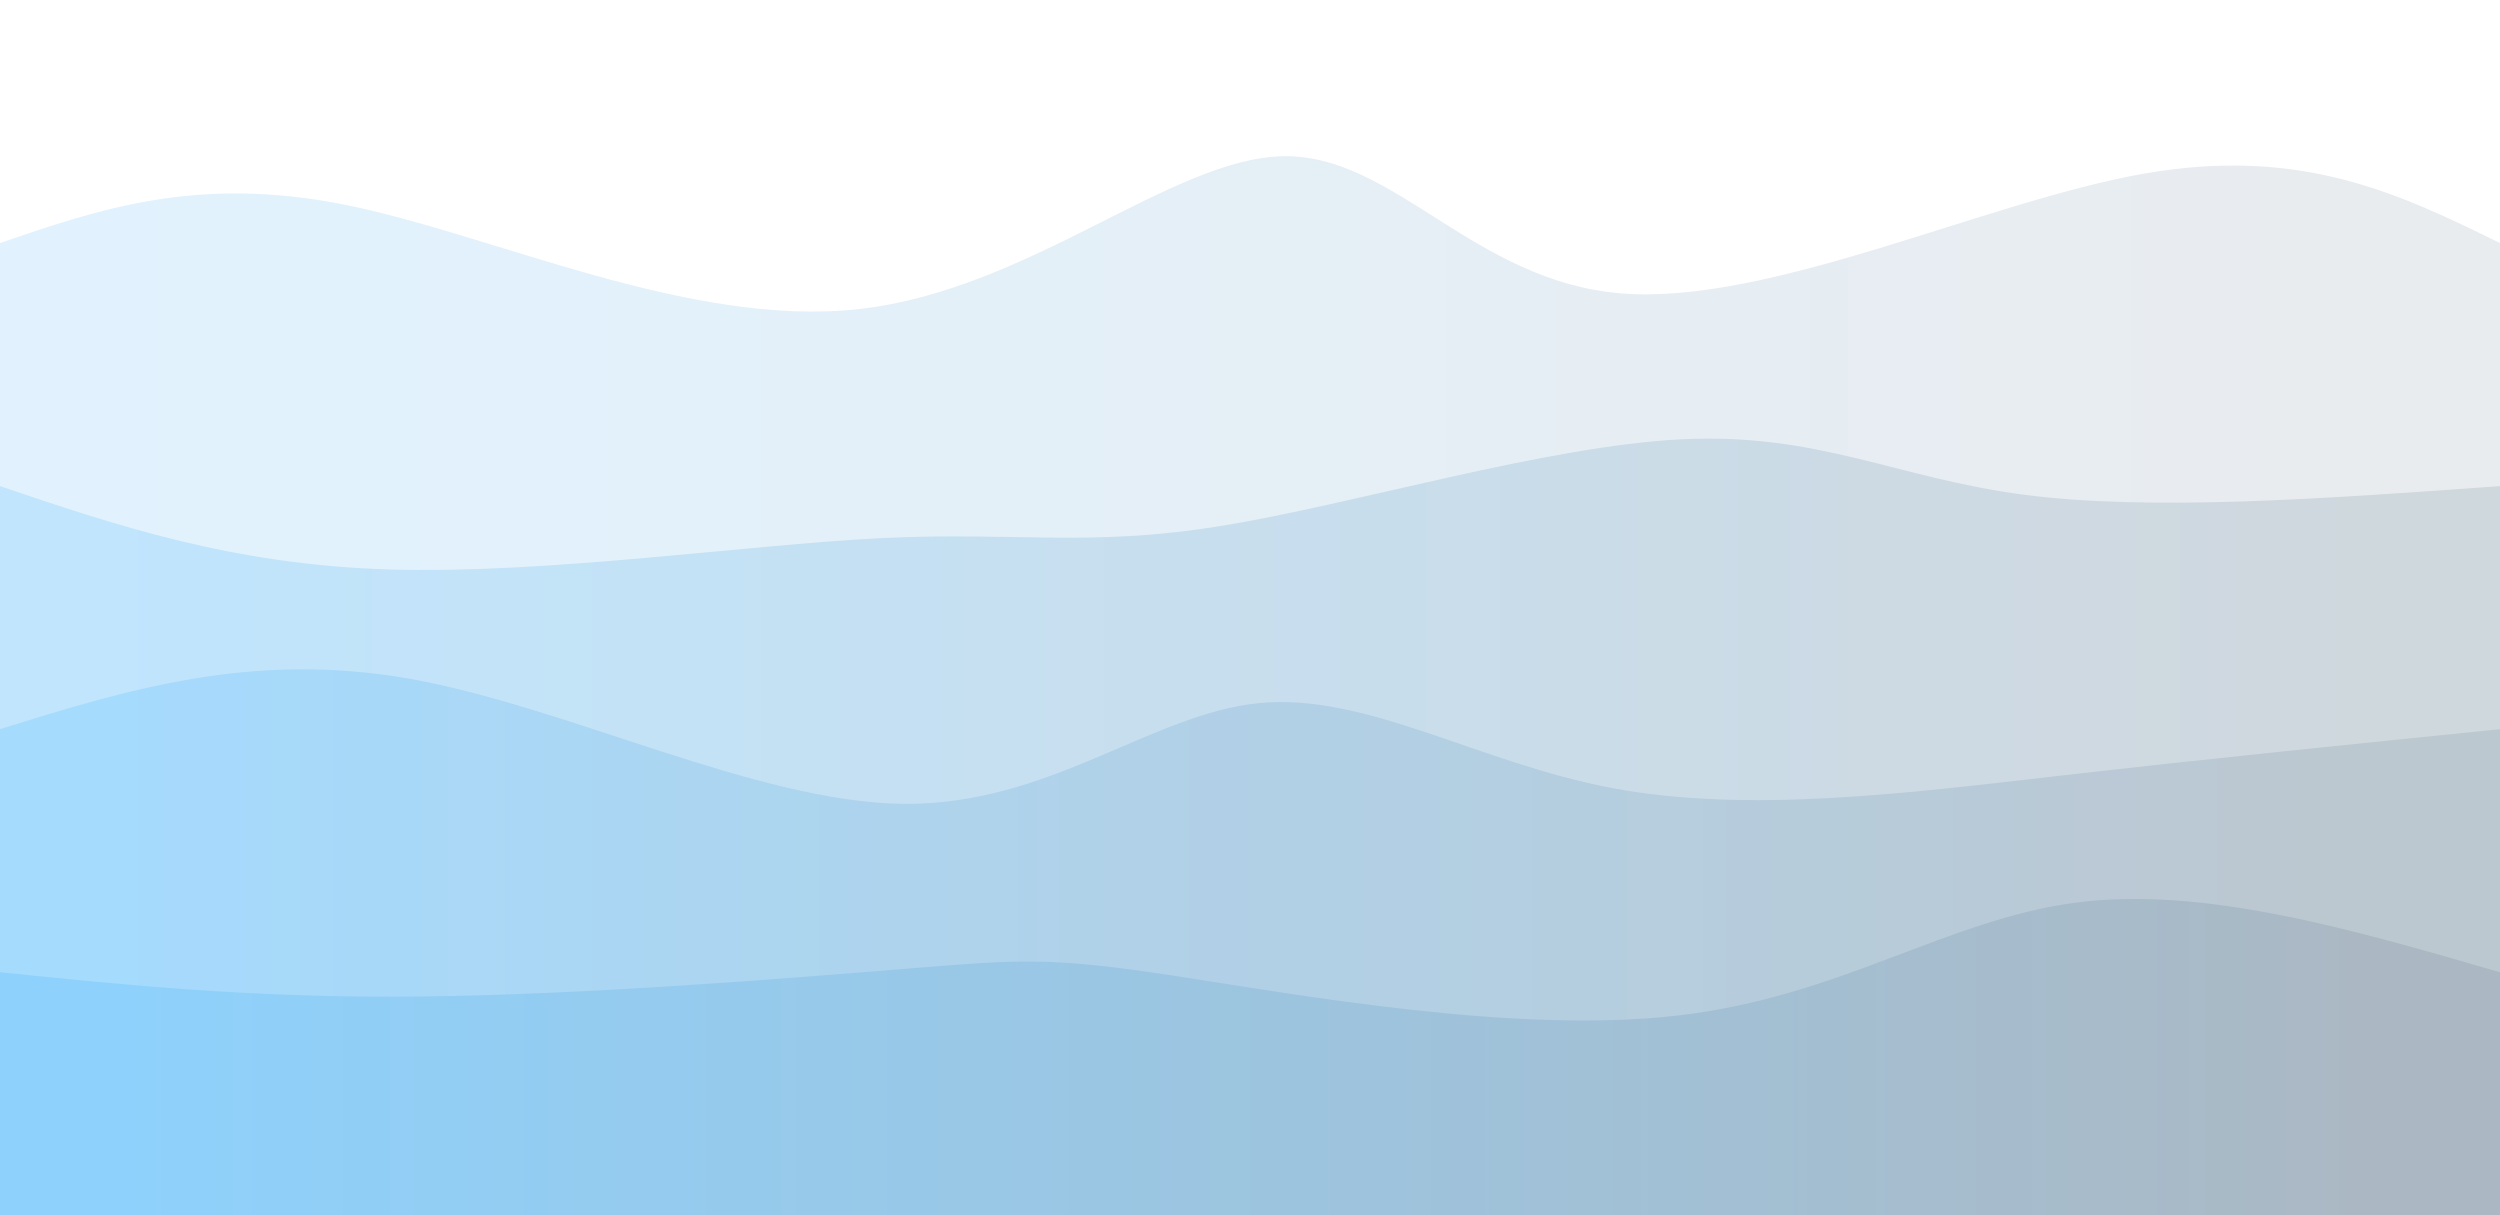 <svg width="100%" height="100%" id="svg" viewBox="0 0 1440 700" xmlns="http://www.w3.org/2000/svg" class="transition duration-300 ease-in-out delay-150">
	<style>
		.path-0{
		animation:pathAnim-0 4s;
		animation-timing-function: linear;
		animation-iteration-count: infinite;
		}
		@keyframes pathAnim-0{
		0%{
		d: path("M 0,700 C 0,700 0,140 0,140 C 56.962,120.431 113.923,100.862 199,118 C 284.077,135.138 397.269,188.985 495,178 C 592.731,167.015 675,91.2 739,90 C 803,88.8 848.731,162.215 934,169 C 1019.269,175.785 1144.077,115.938 1235,100 C 1325.923,84.062 1382.962,112.031 1440,140 C 1440,140 1440,700 1440,700 Z");
		}
		25%{
		d: path("M 0,700 C 0,700 0,140 0,140 C 69.756,116.844 139.513,93.687 220,96 C 300.487,98.313 391.705,126.095 470,134 C 548.295,141.905 613.667,129.933 696,139 C 778.333,148.067 877.628,178.172 962,187 C 1046.372,195.828 1115.821,183.379 1193,172 C 1270.179,160.621 1355.09,150.31 1440,140 C 1440,140 1440,700 1440,700 Z");
		}
		50%{
		d: path("M 0,700 C 0,700 0,140 0,140 C 70.695,114.287 141.39,88.574 215,106 C 288.61,123.426 365.136,183.99 452,190 C 538.864,196.01 636.067,147.467 734,134 C 831.933,120.533 930.597,142.144 999,135 C 1067.403,127.856 1105.544,91.959 1174,88 C 1242.456,84.041 1341.228,112.021 1440,140 C 1440,140 1440,700 1440,700 Z");
		}
		75%{
		d: path("M 0,700 C 0,700 0,140 0,140 C 97.664,155.405 195.328,170.81 269,181 C 342.672,191.19 392.351,196.164 464,181 C 535.649,165.836 629.267,130.533 729,117 C 828.733,103.467 934.582,111.703 1004,108 C 1073.418,104.297 1106.405,88.656 1173,92 C 1239.595,95.344 1339.797,117.672 1440,140 C 1440,140 1440,700 1440,700 Z");
		}
		100%{
		d: path("M 0,700 C 0,700 0,140 0,140 C 56.962,120.431 113.923,100.862 199,118 C 284.077,135.138 397.269,188.985 495,178 C 592.731,167.015 675,91.2 739,90 C 803,88.8 848.731,162.215 934,169 C 1019.269,175.785 1144.077,115.938 1235,100 C 1325.923,84.062 1382.962,112.031 1440,140 C 1440,140 1440,700 1440,700 Z");
		}
		}
	</style>
	<style class="darkreader darkreader--sync" media="screen">
	</style>
	<defs>
		<linearGradient id="gradient" x1="0%" y1="50%" x2="100%" y2="50%">
			<stop offset="5%" stop-color="#8ed1fc" data-darkreader-inline-stopcolor="" style="--darkreader-inline-stopcolor:#034975;">
			</stop>
			<stop offset="95%" stop-color="#abb8c3" data-darkreader-inline-stopcolor="" style="--darkreader-inline-stopcolor:#394650;">
			</stop>
		</linearGradient>
	</defs>
	<path d="M 0,700 C 0,700 0,140 0,140 C 56.962,120.431 113.923,100.862 199,118 C 284.077,135.138 397.269,188.985 495,178 C 592.731,167.015 675,91.2 739,90 C 803,88.8 848.731,162.215 934,169 C 1019.269,175.785 1144.077,115.938 1235,100 C 1325.923,84.062 1382.962,112.031 1440,140 C 1440,140 1440,700 1440,700 Z" stroke="none" stroke-width="0" fill="url(#gradient)" fill-opacity="0.265" class="transition-all duration-300 ease-in-out delay-150 path-0" data-darkreader-inline-stroke="" style="--darkreader-inline-stroke:none;">
	</path>
	<style>
		.path-1{
		animation:pathAnim-1 4s;
		animation-timing-function: linear;
		animation-iteration-count: infinite;
		}
		@keyframes pathAnim-1{
		0%{
		d: path("M 0,700 C 0,700 0,280 0,280 C 66.715,302.59 133.431,325.179 224,328 C 314.569,330.821 428.992,313.872 507,310 C 585.008,306.128 626.6,315.333 703,303 C 779.4,290.667 890.608,256.795 969,253 C 1047.392,249.205 1092.969,275.487 1166,285 C 1239.031,294.513 1339.515,287.256 1440,280 C 1440,280 1440,700 1440,700 Z");
		}
		25%{
		d: path("M 0,700 C 0,700 0,280 0,280 C 62.931,252.518 125.862,225.036 213,235 C 300.138,244.964 411.485,292.374 498,315 C 584.515,337.626 646.2,335.467 714,313 C 781.8,290.533 855.715,247.759 944,240 C 1032.285,232.241 1134.938,259.497 1220,272 C 1305.062,284.503 1372.531,282.251 1440,280 C 1440,280 1440,700 1440,700 Z");
		}
		50%{
		d: path("M 0,700 C 0,700 0,280 0,280 C 66.462,301.667 132.923,323.333 220,311 C 307.077,298.667 414.769,252.333 509,243 C 603.231,233.667 684,261.333 751,268 C 818,274.667 871.231,260.333 944,273 C 1016.769,285.667 1109.077,325.333 1195,331 C 1280.923,336.667 1360.462,308.333 1440,280 C 1440,280 1440,700 1440,700 Z");
		}
		75%{
		d: path("M 0,700 C 0,700 0,280 0,280 C 62.854,267.921 125.708,255.841 216,246 C 306.292,236.159 424.023,228.556 501,244 C 577.977,259.444 614.2,297.933 685,310 C 755.8,322.067 861.177,307.71 951,292 C 1040.823,276.29 1115.092,259.226 1194,257 C 1272.908,254.774 1356.454,267.387 1440,280 C 1440,280 1440,700 1440,700 Z");
		}
		100%{
		d: path("M 0,700 C 0,700 0,280 0,280 C 66.715,302.59 133.431,325.179 224,328 C 314.569,330.821 428.992,313.872 507,310 C 585.008,306.128 626.6,315.333 703,303 C 779.4,290.667 890.608,256.795 969,253 C 1047.392,249.205 1092.969,275.487 1166,285 C 1239.031,294.513 1339.515,287.256 1440,280 C 1440,280 1440,700 1440,700 Z");
		}
		}
	</style>
	<style class="darkreader darkreader--sync" media="screen">
	</style>
	<defs>
		<linearGradient id="gradient" x1="0%" y1="50%" x2="100%" y2="50%">
			<stop offset="5%" stop-color="#8ed1fc" data-darkreader-inline-stopcolor="" style="--darkreader-inline-stopcolor:#034975;">
			</stop>
			<stop offset="95%" stop-color="#abb8c3" data-darkreader-inline-stopcolor="" style="--darkreader-inline-stopcolor:#394650;">
			</stop>
		</linearGradient>
	</defs>
	<path d="M 0,700 C 0,700 0,280 0,280 C 66.715,302.59 133.431,325.179 224,328 C 314.569,330.821 428.992,313.872 507,310 C 585.008,306.128 626.6,315.333 703,303 C 779.4,290.667 890.608,256.795 969,253 C 1047.392,249.205 1092.969,275.487 1166,285 C 1239.031,294.513 1339.515,287.256 1440,280 C 1440,280 1440,700 1440,700 Z" stroke="none" stroke-width="0" fill="url(#gradient)" fill-opacity="0.4" class="transition-all duration-300 ease-in-out delay-150 path-1" data-darkreader-inline-stroke="" style="--darkreader-inline-stroke:none;">
	</path>
	<style>
		.path-2{
		animation:pathAnim-2 4s;
		animation-timing-function: linear;
		animation-iteration-count: infinite;
		}
		@keyframes pathAnim-2{
		0%{
		d: path("M 0,700 C 0,700 0,420 0,420 C 72.585,397.428 145.169,374.856 236,391 C 326.831,407.144 435.908,462.003 520,463 C 604.092,463.997 663.2,411.133 725,405 C 786.8,398.867 851.292,439.464 929,454 C 1006.708,468.536 1097.631,457.01 1185,447 C 1272.369,436.99 1356.185,428.495 1440,420 C 1440,420 1440,700 1440,700 Z");
		}
		25%{
		d: path("M 0,700 C 0,700 0,420 0,420 C 102.149,425.674 204.297,431.349 269,421 C 333.703,410.651 360.959,384.279 435,373 C 509.041,361.721 629.867,365.533 730,382 C 830.133,398.467 909.574,427.587 987,445 C 1064.426,462.413 1139.836,468.118 1215,462 C 1290.164,455.882 1365.082,437.941 1440,420 C 1440,420 1440,700 1440,700 Z");
		}
		50%{
		d: path("M 0,700 C 0,700 0,420 0,420 C 101.997,411.941 203.995,403.882 271,416 C 338.005,428.118 370.018,460.413 441,460 C 511.982,459.587 621.933,426.467 715,408 C 808.067,389.533 884.249,385.721 958,403 C 1031.751,420.279 1103.072,458.651 1183,465 C 1262.928,471.349 1351.464,445.674 1440,420 C 1440,420 1440,700 1440,700 Z");
		}
		75%{
		d: path("M 0,700 C 0,700 0,420 0,420 C 90.992,440.223 181.985,460.446 272,465 C 362.015,469.554 451.054,458.438 520,444 C 588.946,429.562 637.8,411.8 703,415 C 768.2,418.2 849.746,442.362 936,446 C 1022.254,449.638 1113.215,432.754 1198,425 C 1282.785,417.246 1361.392,418.623 1440,420 C 1440,420 1440,700 1440,700 Z");
		}
		100%{
		d: path("M 0,700 C 0,700 0,420 0,420 C 72.585,397.428 145.169,374.856 236,391 C 326.831,407.144 435.908,462.003 520,463 C 604.092,463.997 663.2,411.133 725,405 C 786.8,398.867 851.292,439.464 929,454 C 1006.708,468.536 1097.631,457.01 1185,447 C 1272.369,436.99 1356.185,428.495 1440,420 C 1440,420 1440,700 1440,700 Z");
		}
		}
	</style>
	<style class="darkreader darkreader--sync" media="screen">
	</style>
	<defs>
		<linearGradient id="gradient" x1="0%" y1="50%" x2="100%" y2="50%">
			<stop offset="5%" stop-color="#8ed1fc" data-darkreader-inline-stopcolor="" style="--darkreader-inline-stopcolor:#034975;">
			</stop>
			<stop offset="95%" stop-color="#abb8c3" data-darkreader-inline-stopcolor="" style="--darkreader-inline-stopcolor:#394650;">
			</stop>
		</linearGradient>
	</defs>
	<path d="M 0,700 C 0,700 0,420 0,420 C 72.585,397.428 145.169,374.856 236,391 C 326.831,407.144 435.908,462.003 520,463 C 604.092,463.997 663.2,411.133 725,405 C 786.8,398.867 851.292,439.464 929,454 C 1006.708,468.536 1097.631,457.01 1185,447 C 1272.369,436.99 1356.185,428.495 1440,420 C 1440,420 1440,700 1440,700 Z" stroke="none" stroke-width="0" fill="url(#gradient)" fill-opacity="0.53" class="transition-all duration-300 ease-in-out delay-150 path-2" data-darkreader-inline-stroke="" style="--darkreader-inline-stroke:none;">
	</path>
	<style>
		.path-3{
		animation:pathAnim-3 4s;
		animation-timing-function: linear;
		animation-iteration-count: infinite;
		}
		@keyframes pathAnim-3{
		0%{
		d: path("M 0,700 C 0,700 0,560 0,560 C 73.274,567.508 146.549,575.015 242,574 C 337.451,572.985 455.079,563.446 522,558 C 588.921,552.554 605.133,551.2 676,562 C 746.867,572.8 872.387,595.754 966,585 C 1059.613,574.246 1121.318,529.785 1195,520 C 1268.682,510.215 1354.341,535.108 1440,560 C 1440,560 1440,700 1440,700 Z");
		}
		25%{
		d: path("M 0,700 C 0,700 0,560 0,560 C 70.746,553.413 141.492,546.826 217,561 C 292.508,575.174 372.777,610.11 450,604 C 527.223,597.89 601.4,550.733 675,544 C 748.6,537.267 821.623,570.956 921,591 C 1020.377,611.044 1146.108,617.441 1237,610 C 1327.892,602.559 1383.946,581.279 1440,560 C 1440,560 1440,700 1440,700 Z");
		}
		50%{
		d: path("M 0,700 C 0,700 0,560 0,560 C 98.723,568.751 197.446,577.503 280,579 C 362.554,580.497 428.938,574.741 504,579 C 579.062,583.259 662.8,597.533 726,589 C 789.2,580.467 831.862,549.126 918,540 C 1004.138,530.874 1133.754,543.964 1228,551 C 1322.246,558.036 1381.123,559.018 1440,560 C 1440,560 1440,700 1440,700 Z");
		}
		75%{
		d: path("M 0,700 C 0,700 0,560 0,560 C 89.964,544.531 179.928,529.062 273,532 C 366.072,534.938 462.251,556.285 521,567 C 579.749,577.715 601.067,577.8 682,576 C 762.933,574.2 903.482,570.515 1002,574 C 1100.518,577.485 1157.005,588.138 1223,587 C 1288.995,585.862 1364.497,572.931 1440,560 C 1440,560 1440,700 1440,700 Z");
		}
		100%{
		d: path("M 0,700 C 0,700 0,560 0,560 C 73.274,567.508 146.549,575.015 242,574 C 337.451,572.985 455.079,563.446 522,558 C 588.921,552.554 605.133,551.2 676,562 C 746.867,572.8 872.387,595.754 966,585 C 1059.613,574.246 1121.318,529.785 1195,520 C 1268.682,510.215 1354.341,535.108 1440,560 C 1440,560 1440,700 1440,700 Z");
		}
		}
	</style>
	<style class="darkreader darkreader--sync" media="screen">
	</style>
	<defs>
		<linearGradient id="gradient" x1="0%" y1="50%" x2="100%" y2="50%">
			<stop offset="5%" stop-color="#8ed1fc" data-darkreader-inline-stopcolor="" style="--darkreader-inline-stopcolor:#034975;">
			</stop>
			<stop offset="95%" stop-color="#abb8c3" data-darkreader-inline-stopcolor="" style="--darkreader-inline-stopcolor:#394650;">
			</stop>
		</linearGradient>
	</defs>
	<path d="M 0,700 C 0,700 0,560 0,560 C 73.274,567.508 146.549,575.015 242,574 C 337.451,572.985 455.079,563.446 522,558 C 588.921,552.554 605.133,551.2 676,562 C 746.867,572.8 872.387,595.754 966,585 C 1059.613,574.246 1121.318,529.785 1195,520 C 1268.682,510.215 1354.341,535.108 1440,560 C 1440,560 1440,700 1440,700 Z" stroke="none" stroke-width="0" fill="url(#gradient)" fill-opacity="1" class="transition-all duration-300 ease-in-out delay-150 path-3" data-darkreader-inline-stroke="" style="--darkreader-inline-stroke:none;">
	</path>
</svg>
